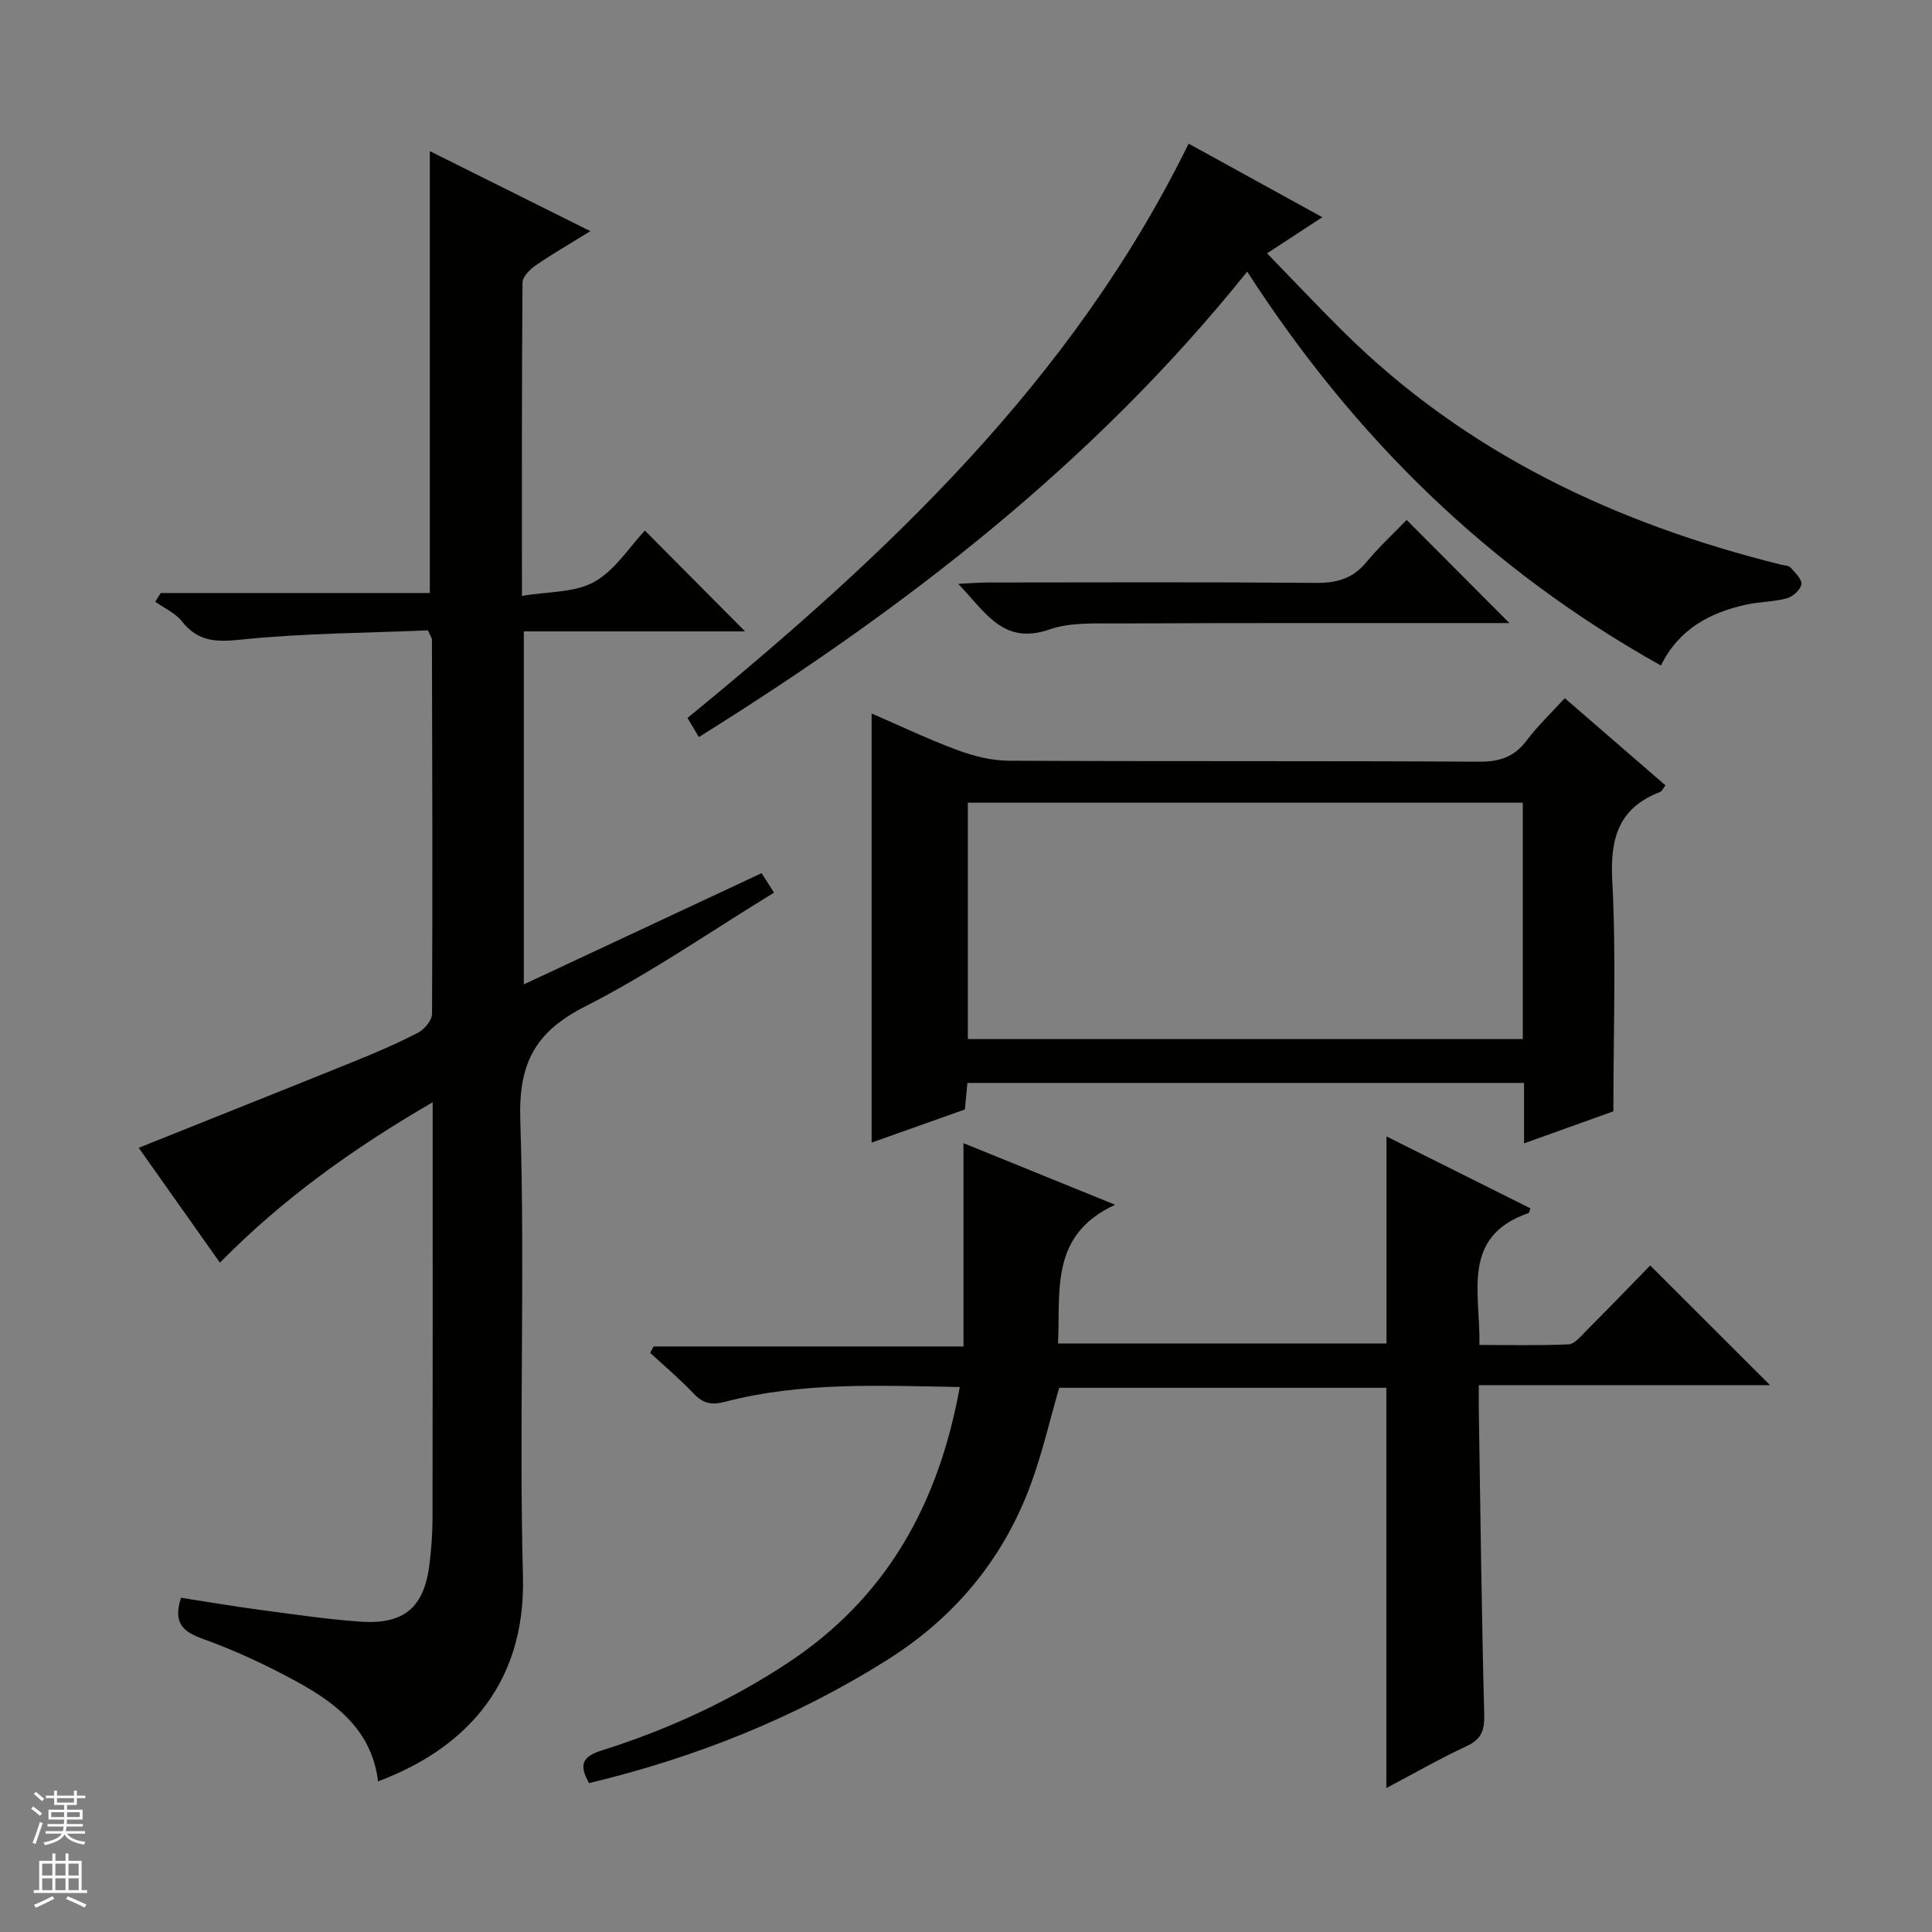 <svg enable-background="new 0 0 400 400" viewBox="0 0 400 400" xmlns="http://www.w3.org/2000/svg"><rect x="0" y="0" width="400" height="400" fill="#808080" stroke="none"/><g fill="#010100"><path d="m157.68 180.78c.87 1.36 1.62 2.55 2.57 4.03-13.18 8.06-25.66 16.74-39.09 23.56-10.38 5.27-13.82 11.77-13.44 23.52 1.01 31.46-.28 62.99.55 94.46.62 23.35-13.07 36.12-30 42.46-1.24-10.43-8.54-16.12-16.84-20.65-6.25-3.41-12.77-6.46-19.47-8.86-4.26-1.53-6.13-3.41-4.48-8.5 5.34.83 10.81 1.76 16.31 2.5 6.92.92 13.84 1.95 20.79 2.44 9.15.65 13.28-2.97 14.36-12.03.37-3.13.61-6.29.61-9.44.05-26.49.03-52.99.03-79.48 0-1.8 0-3.6 0-6.58-16.45 9.55-31.01 19.95-44.05 33.21-5.73-8.11-11.25-15.92-16.81-23.78 15.16-6.07 29.94-11.95 44.69-17.92 4.47-1.81 8.91-3.71 13.18-5.94 1.31-.68 2.85-2.55 2.86-3.89.13-25.82.04-51.65-.02-77.47 0-.3-.25-.6-.83-1.91-12.65.54-25.76.58-38.75 1.92-5.16.53-8.85.43-12.17-3.77-1.37-1.74-3.67-2.74-5.54-4.08.38-.6.76-1.2 1.14-1.8h55.71c0-15.72 0-30.79 0-45.86 0-15.13 0-30.26 0-45.63 10.39 5.18 21.32 10.62 33.24 16.57-4.24 2.62-7.88 4.71-11.33 7.09-1.19.82-2.71 2.34-2.72 3.55-.17 21.13-.12 42.27-.12 64.88 5.41-.93 10.89-.64 14.96-2.9 4.3-2.38 7.25-7.19 10.5-10.63 7.26 7.3 14.02 14.11 20.74 20.87-14.73 0-30.08 0-45.81 0v73.09c16.44-7.7 32.69-15.3 49.23-23.03z"/><path d="m121.96 369.17c-2.26-3.95-1.22-5.55 2.63-6.76 13.67-4.31 26.59-10.25 38.61-18.19 20.46-13.52 31.17-32.99 35.51-57.05-16.43-.28-32.69-1.1-48.63 3.06-2.83.74-4.55.32-6.49-1.73-2.81-2.97-5.97-5.62-8.98-8.41.24-.44.47-.88.71-1.32h64.16c0-14.18 0-27.72 0-42.09 10.04 4.08 20.03 8.14 31.39 12.75-13.57 6.27-11.28 17.74-11.82 28.72h68.01c0-14.41 0-28.62 0-42.86 9.61 4.8 19.7 9.84 29.79 14.88-.18.46-.22.93-.41.99-14.03 4.86-9.92 16.5-10.14 27.3 6.24 0 12.34.14 18.42-.12 1.21-.05 2.46-1.56 3.49-2.6 4.7-4.72 9.32-9.51 13.45-13.74 8.56 8.56 16.84 16.83 24.8 24.78-19.09 0-39.3 0-60.29 0 0 2.06-.02 3.65 0 5.24.33 20.97.58 41.94 1.12 62.9.08 3.27-.5 5.13-3.61 6.58-5.7 2.66-11.17 5.8-16.65 8.7 0-27.65 0-55.1 0-82.87-22.39 0-45.12 0-67.74 0-1.95 6.74-3.5 13.53-5.89 20.02-5.72 15.5-15.78 27.56-29.8 36.38-19 11.93-39.53 20.14-61.64 25.44z"/><path d="m315.54 236.72c0-4.8 0-8.55 0-12.51-38.66 0-76.76 0-115.25 0-.17 1.77-.33 3.51-.52 5.49-6.32 2.25-12.67 4.5-19.31 6.86 0-29.75 0-59.03 0-88.84 6.02 2.61 11.83 5.39 17.85 7.61 3.34 1.23 7.01 2.15 10.54 2.17 32.48.16 64.97.01 97.45.2 4.23.02 7.24-1.01 9.79-4.4 2.27-3.02 5.05-5.65 7.88-8.75 7.05 6.1 13.91 12.04 20.85 18.05-.51.65-.73 1.22-1.11 1.37-8.59 3.3-10.38 9.56-9.91 18.37.83 15.58.23 31.24.23 47.75-5.05 1.8-11.22 4.01-18.49 6.63zm-115.16-70.53v48.93h114.9c0-16.56 0-32.65 0-48.93-38.4 0-76.49 0-114.9 0z"/><path d="m144.69 152.6c-.96-1.62-1.62-2.74-2.35-3.96 41.23-33.74 79.66-69.77 103.75-118.9 8.69 4.78 17.8 9.79 27.68 15.23-3.95 2.58-7.32 4.78-11.44 7.48 5.38 5.54 10.44 10.91 15.67 16.1 25.41 25.23 56.49 39.85 90.8 48.37.64.16 1.51.14 1.88.55.94 1.07 2.41 2.42 2.27 3.49-.14 1.11-1.75 2.57-2.98 2.91-2.69.74-5.6.69-8.35 1.29-7.58 1.65-14.03 5.06-17.74 12.63-35.48-19.83-63.39-47.04-85.66-81.56-31.69 39.52-70.72 69.67-113.53 96.37z"/><path d="m291.23 107.65c7.27 7.3 13.96 14 21.28 21.35-2.06 0-3.75 0-5.44 0-25.15.01-50.3-.04-75.45.08-4.8.02-9.94-.28-14.34 1.24-9.57 3.33-13.22-3.55-18.89-9.44 2.65-.13 4.38-.28 6.12-.28 22.65-.02 45.3-.11 67.95.08 4.32.04 7.65-.89 10.45-4.31 2.53-3.07 5.49-5.79 8.32-8.72z"/></g><path d="m6.45 374.46.42-.45c.65.47 1.27.95 1.85 1.44l-.45.49c-.66-.56-1.26-1.06-1.83-1.48m.93 7.33-.63-.26c.55-1.36 1.05-2.8 1.52-4.33.19.1.38.19.59.27-.46 1.29-.95 2.73-1.48 4.32m-.38-10.38.44-.42c.43.34 1.01.82 1.74 1.44l-.49.49c-.53-.51-1.09-1.01-1.69-1.51m2.5.35h1.72v-1.04h.59v1.04h3.52v-1.04h.59v1.04h1.75v.53h-1.75v1.42h-2.03v.97h3.22v2.03h-3.24c0 .35-.01.66-.03.93h3.32v.53h-3.37c-.03.27-.08.58-.15.94h3.96v.53h-3.71c.67.92 1.93 1.48 3.79 1.68-.13.24-.23.44-.29.59-2.13-.38-3.48-1.08-4.04-2.12-.43.97-1.77 1.72-4.03 2.23-.09-.19-.2-.37-.33-.55 2.1-.42 3.37-1.03 3.81-1.83h-3.36v-.53h3.58c.08-.29.13-.61.16-.94h-3.33v-.53h3.39c.02-.27.04-.58.04-.93h-3.23v-2.03h3.25v-.97h-2.07v-1.42h-1.73zm1.12 3.44v1h2.65c.01-.3.02-.44.01-.4v-.25-.35zm1.19-2h3.52v-.91h-3.52zm4.71 2h-2.63v.59c0 .15-.01.28-.01.4h2.64z" fill="#fafafc"/><path d="m13.55 383.74h.63v1.52h2.72v6.07h1.13v.6h-11.05v-.6h1.13v-6.07h2.73v-1.52h.63v1.52h2.1v-1.52zm-2.68 8.83.38.56c-1.24.63-2.53 1.25-3.85 1.85-.1-.21-.21-.42-.34-.63 1.36-.55 2.63-1.15 3.81-1.78m-2.13-4.27h2.1v-2.45h-2.1zm0 3.04h2.1v-2.46h-2.1zm2.72-3.04h2.1v-2.45h-2.1zm0 3.04h2.1v-2.46h-2.1zm6.07 3.6c-1.41-.71-2.7-1.3-3.86-1.78l.35-.56c1.45.62 2.75 1.19 3.88 1.72zm-1.25-9.09h-2.1v2.45h2.1zm-2.09 5.49h2.1v-2.46h-2.1z" fill="#fafafc"/></svg>